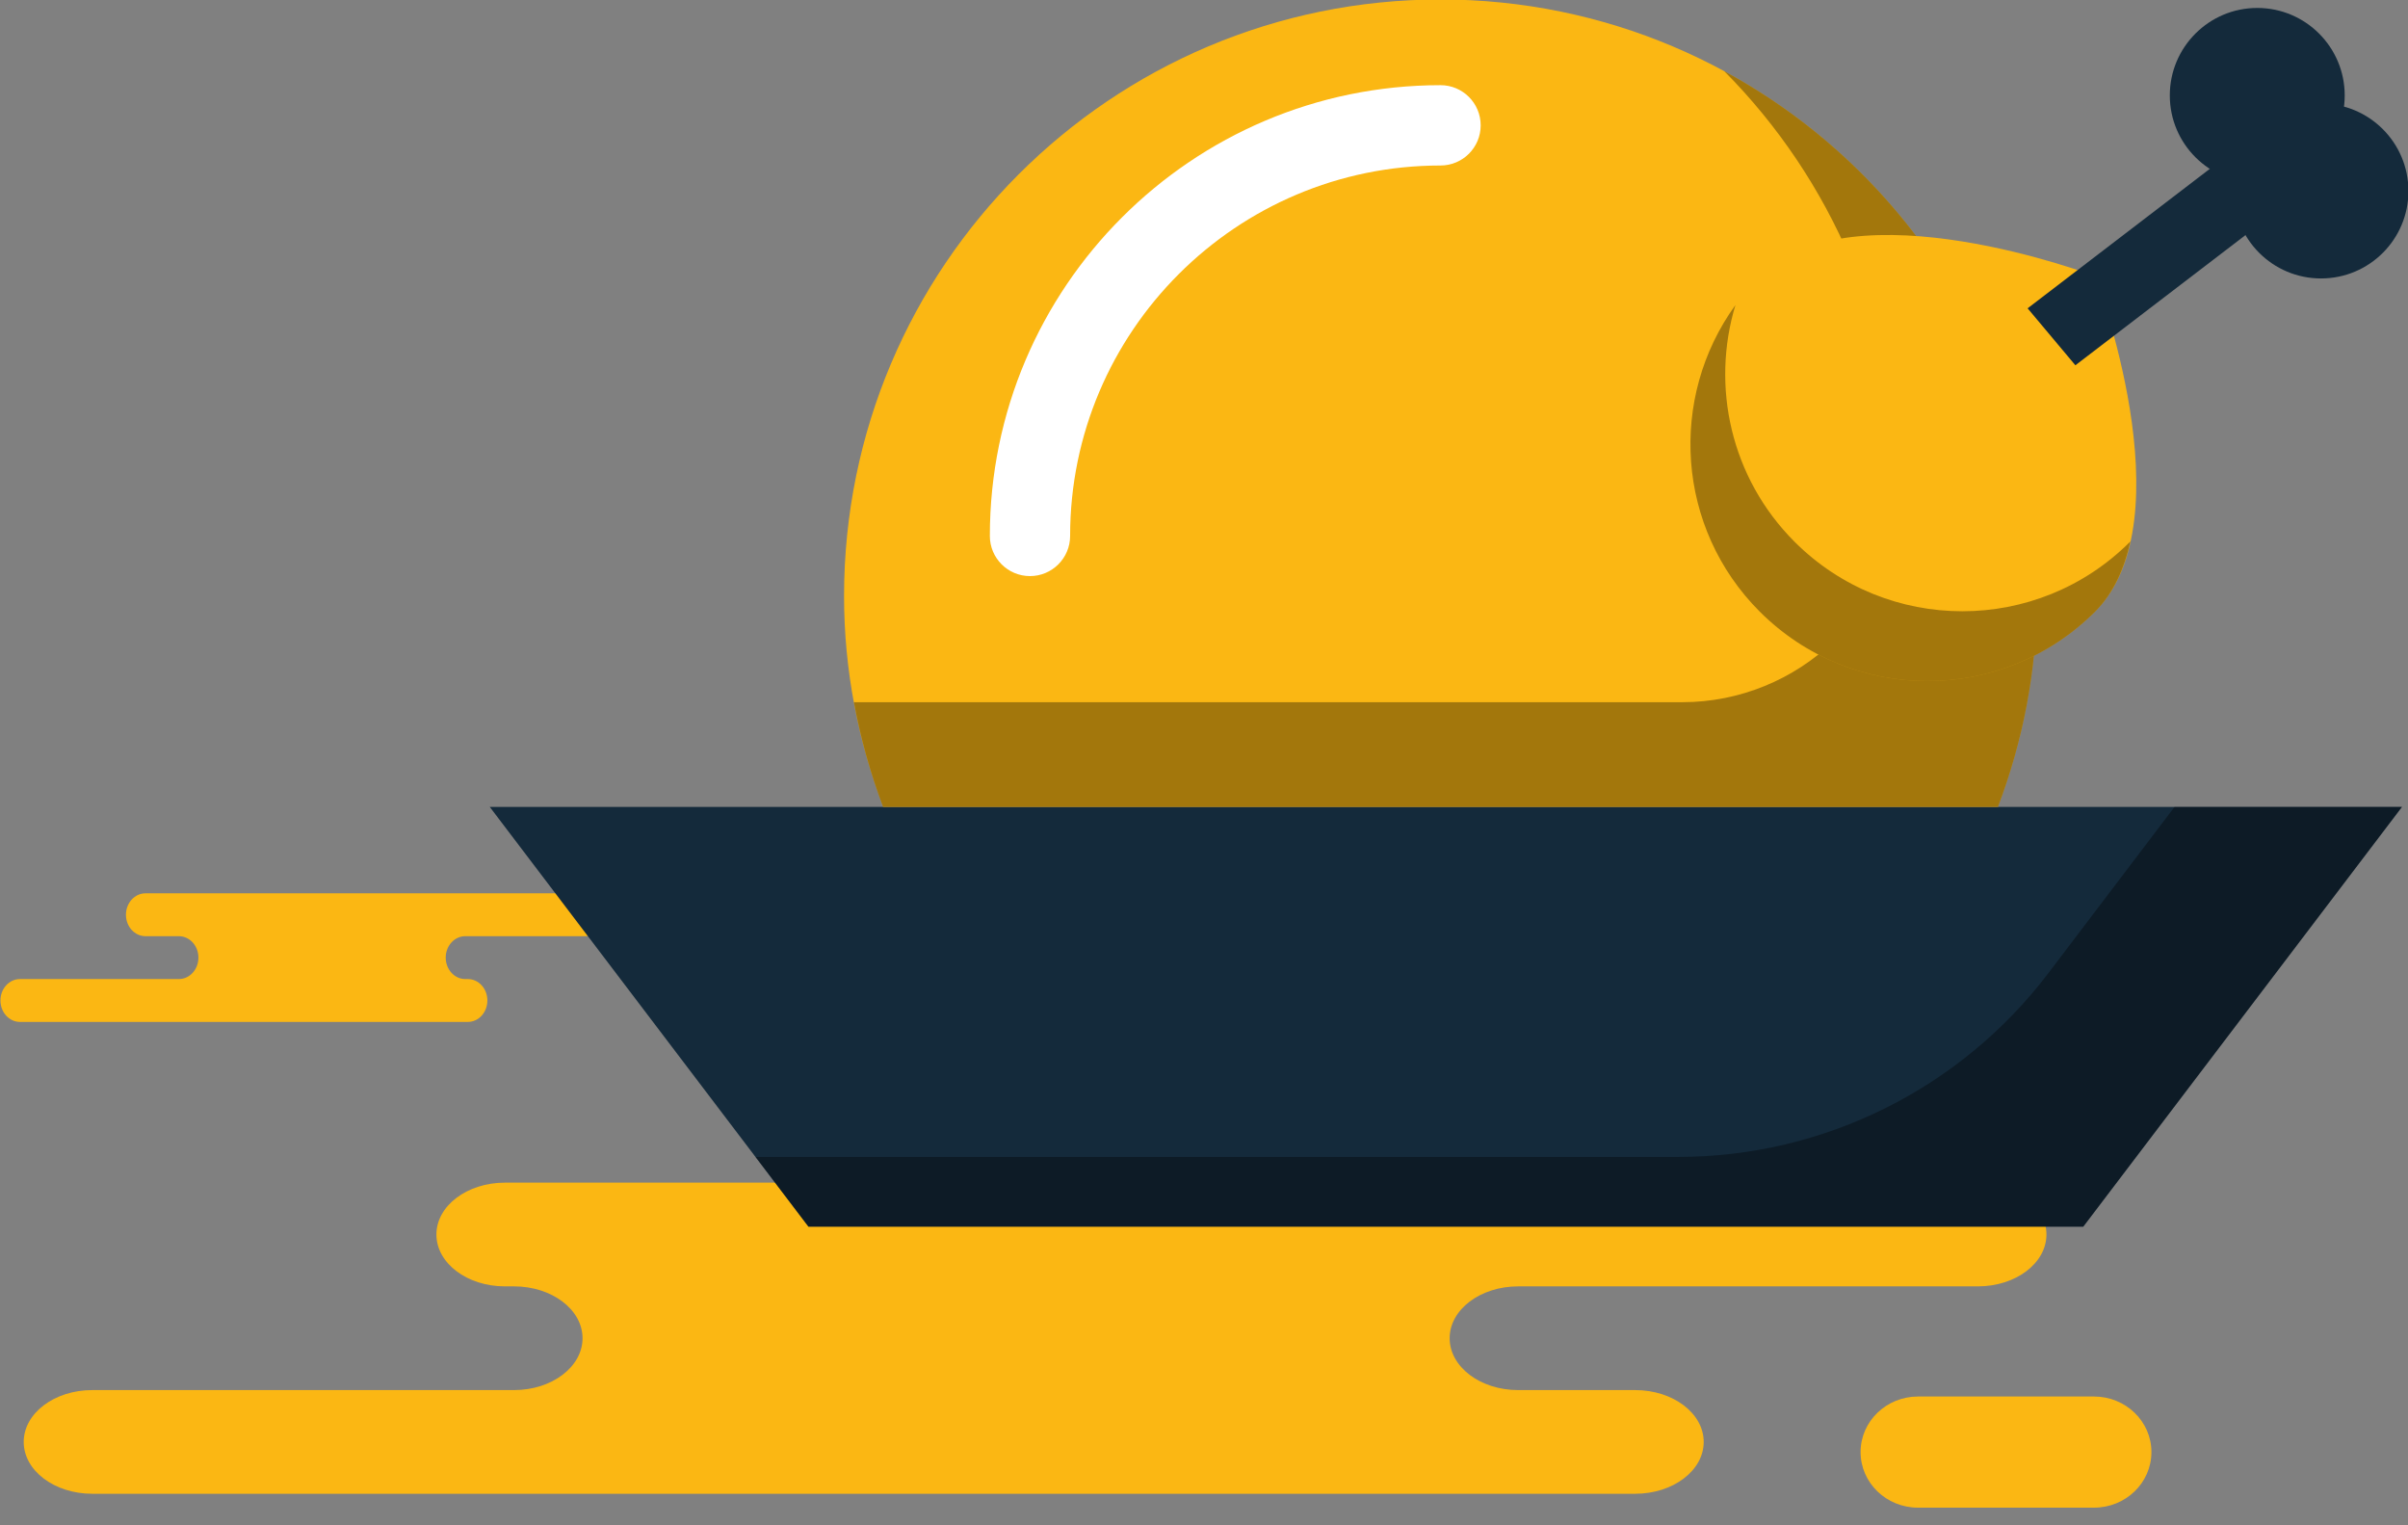 <svg xmlns="http://www.w3.org/2000/svg" xmlns:xlink="http://www.w3.org/1999/xlink" preserveAspectRatio="xMidYMid" width="60" height="38" viewBox="0 0 60 38">
  <rect x="0" y="0" width="60" height="38" fill="#808080" stroke="none"/>
  <defs>
    <style>

      .cls-3 {
        fill: #fbb713;
      }

      .cls-6 {
        fill: #142a3b;
      }

      .cls-7 {
        fill: #000000;
        opacity: 0.35;
      }

      .cls-9 {
        fill: #ffffff;
      }

      .cls-10 {
        fill: #010101;
        opacity: 0.35;
      }
    </style>
  </defs>
  <g id="group-268svg">
    <path d="M17.470,29.463 C17.470,29.463 12.581,29.463 12.581,29.463 C11.638,29.463 10.874,30.042 10.874,30.755 C10.874,31.469 11.638,32.047 12.581,32.047 C12.581,32.047 12.808,32.047 12.808,32.047 C13.750,32.047 14.515,32.625 14.515,33.339 C14.515,34.052 13.750,34.631 12.808,34.631 C12.808,34.631 2.298,34.631 2.298,34.631 C1.355,34.631 0.591,35.209 0.591,35.923 C0.591,36.636 1.355,37.214 2.298,37.214 C2.298,37.214 14.928,37.214 14.928,37.214 C14.928,37.214 40.745,37.214 40.745,37.214 C41.687,37.214 42.451,36.636 42.451,35.923 C42.451,35.209 41.687,34.631 40.745,34.631 C40.745,34.631 37.828,34.631 37.828,34.631 C36.885,34.631 36.121,34.052 36.121,33.339 C36.121,32.625 36.885,32.047 37.828,32.047 C37.828,32.047 49.284,32.047 49.284,32.047 C50.227,32.047 50.991,31.469 50.991,30.755 C50.991,30.042 50.227,29.463 49.284,29.463 C49.284,29.463 48.429,29.463 48.429,29.463 C48.429,29.463 17.470,29.463 17.470,29.463 Z" id="path-1" class="cls-3" fill-rule="evenodd"/>
    <path d="M47.791,37.560 C47.001,37.560 46.360,36.940 46.360,36.175 C46.360,35.411 47.001,34.791 47.791,34.791 C47.791,34.791 52.176,34.791 52.176,34.791 C52.967,34.791 53.607,35.411 53.607,36.175 C53.607,36.940 52.967,37.560 52.176,37.560 C52.176,37.560 47.791,37.560 47.791,37.560 Z" id="path-2" class="cls-3" fill-rule="evenodd"/>
    <path d="M10.263,25.459 C10.263,25.459 11.658,25.459 11.658,25.459 C11.926,25.459 12.144,25.220 12.144,24.925 C12.144,24.630 11.926,24.391 11.658,24.391 C11.658,24.391 11.593,24.391 11.593,24.391 C11.324,24.391 11.106,24.152 11.106,23.857 C11.106,23.562 11.324,23.323 11.593,23.323 C11.593,23.323 14.590,23.323 14.590,23.323 C14.859,23.323 15.077,23.084 15.077,22.789 C15.077,22.495 14.859,22.255 14.590,22.255 C14.590,22.255 10.988,22.255 10.988,22.255 C10.988,22.255 3.625,22.255 3.625,22.255 C3.356,22.255 3.138,22.495 3.138,22.789 C3.138,23.084 3.356,23.323 3.625,23.323 C3.625,23.323 4.457,23.323 4.457,23.323 C4.726,23.323 4.944,23.562 4.944,23.857 C4.944,24.152 4.726,24.391 4.457,24.391 C4.457,24.391 0.497,24.391 0.497,24.391 C0.229,24.391 0.011,24.630 0.011,24.925 C0.011,25.220 0.229,25.459 0.497,25.459 C0.497,25.459 1.434,25.459 1.434,25.459 C1.434,25.459 10.263,25.459 10.263,25.459 Z" id="path-3" class="cls-3" fill-rule="evenodd"/>
    <path d="M51.908,30.560 C51.908,30.560 20.144,30.560 20.144,30.560 C20.144,30.560 12.203,20.102 12.203,20.102 C12.203,20.102 59.850,20.102 59.850,20.102 C59.850,20.102 51.908,30.560 51.908,30.560 Z" id="path-4" class="cls-6" fill-rule="evenodd"/>
    <path d="M54.183,20.102 C54.183,20.102 51.040,24.242 51.040,24.242 C48.849,27.128 45.435,28.822 41.811,28.822 C41.811,28.822 18.824,28.822 18.824,28.822 C18.824,28.822 20.144,30.560 20.144,30.560 C20.144,30.560 51.908,30.560 51.908,30.560 C51.908,30.560 59.850,20.102 59.850,20.102 C59.850,20.102 54.183,20.102 54.183,20.102 Z" id="path-5" class="cls-7" fill-rule="evenodd"/>
    <path d="M49.783,20.102 C50.402,18.467 50.756,16.702 50.756,14.850 C50.756,6.641 44.102,-0.013 35.893,-0.013 C27.686,-0.013 21.031,6.641 21.031,14.850 C21.031,16.702 21.386,18.467 22.004,20.102 C22.004,20.102 49.783,20.102 49.783,20.102 Z" id="path-6" class="cls-3" fill-rule="evenodd"/>
    <path d="M25.664,14.352 C25.112,14.352 24.664,13.904 24.664,13.352 C24.664,7.160 29.702,2.122 35.894,2.122 C36.446,2.122 36.894,2.570 36.894,3.123 C36.894,3.675 36.446,4.123 35.894,4.123 C30.805,4.123 26.664,8.262 26.664,13.352 C26.664,13.904 26.216,14.352 25.664,14.352 Z" id="path-7" class="cls-9" fill-rule="evenodd"/>
    <path d="M42.964,1.774 C45.630,4.461 47.279,8.158 47.279,12.242 C47.279,12.260 47.279,12.279 47.279,12.298 C47.268,15.196 44.811,17.494 41.913,17.494 C41.913,17.494 21.277,17.494 21.277,17.494 C21.443,18.394 21.688,19.266 22.004,20.102 C22.004,20.102 49.783,20.102 49.783,20.102 C50.402,18.467 50.756,16.702 50.756,14.849 C50.756,9.201 47.604,4.289 42.964,1.774 Z" id="path-8" class="cls-10" fill-rule="evenodd"/>
    <path d="M52.204,6.880 C52.204,6.880 54.512,12.928 52.204,15.237 C49.896,17.544 46.155,17.544 43.847,15.237 C41.539,12.928 41.539,9.187 43.847,6.880 C46.155,4.572 52.204,6.880 52.204,6.880 Z" id="path-9" class="cls-3" fill-rule="evenodd"/>
    <path d="M53.073,13.498 C50.766,15.805 47.024,15.805 44.716,13.498 C43.120,11.902 42.630,9.619 43.242,7.599 C41.568,9.910 41.766,13.155 43.847,15.237 C46.155,17.544 49.896,17.544 52.204,15.237 C52.664,14.777 52.935,14.165 53.083,13.486 C53.079,13.489 53.077,13.495 53.073,13.498 Z" id="path-10" class="cls-10" fill-rule="evenodd"/>
    <path d="M51.712,9.100 C51.712,9.100 50.522,7.681 50.522,7.681 C50.522,7.681 55.765,3.668 55.765,3.668 C55.765,3.668 56.956,5.088 56.956,5.088 C56.956,5.088 51.712,9.100 51.712,9.100 Z" id="path-11" class="cls-6" fill-rule="evenodd"/>
    <path d="M58.423,2.377 C58.423,3.580 57.447,4.556 56.244,4.556 C55.041,4.556 54.065,3.580 54.065,2.377 C54.065,1.174 55.041,0.198 56.244,0.198 C57.447,0.198 58.423,1.174 58.423,2.377 Z" id="path-12" class="cls-6" fill-rule="evenodd"/>
    <path d="M60.011,4.759 C60.011,5.962 59.036,6.937 57.833,6.937 C56.629,6.937 55.654,5.962 55.654,4.759 C55.654,3.556 56.629,2.580 57.833,2.580 C59.036,2.580 60.011,3.556 60.011,4.759 Z" id="path-13" class="cls-6" fill-rule="evenodd"/>
  </g>
</svg>
